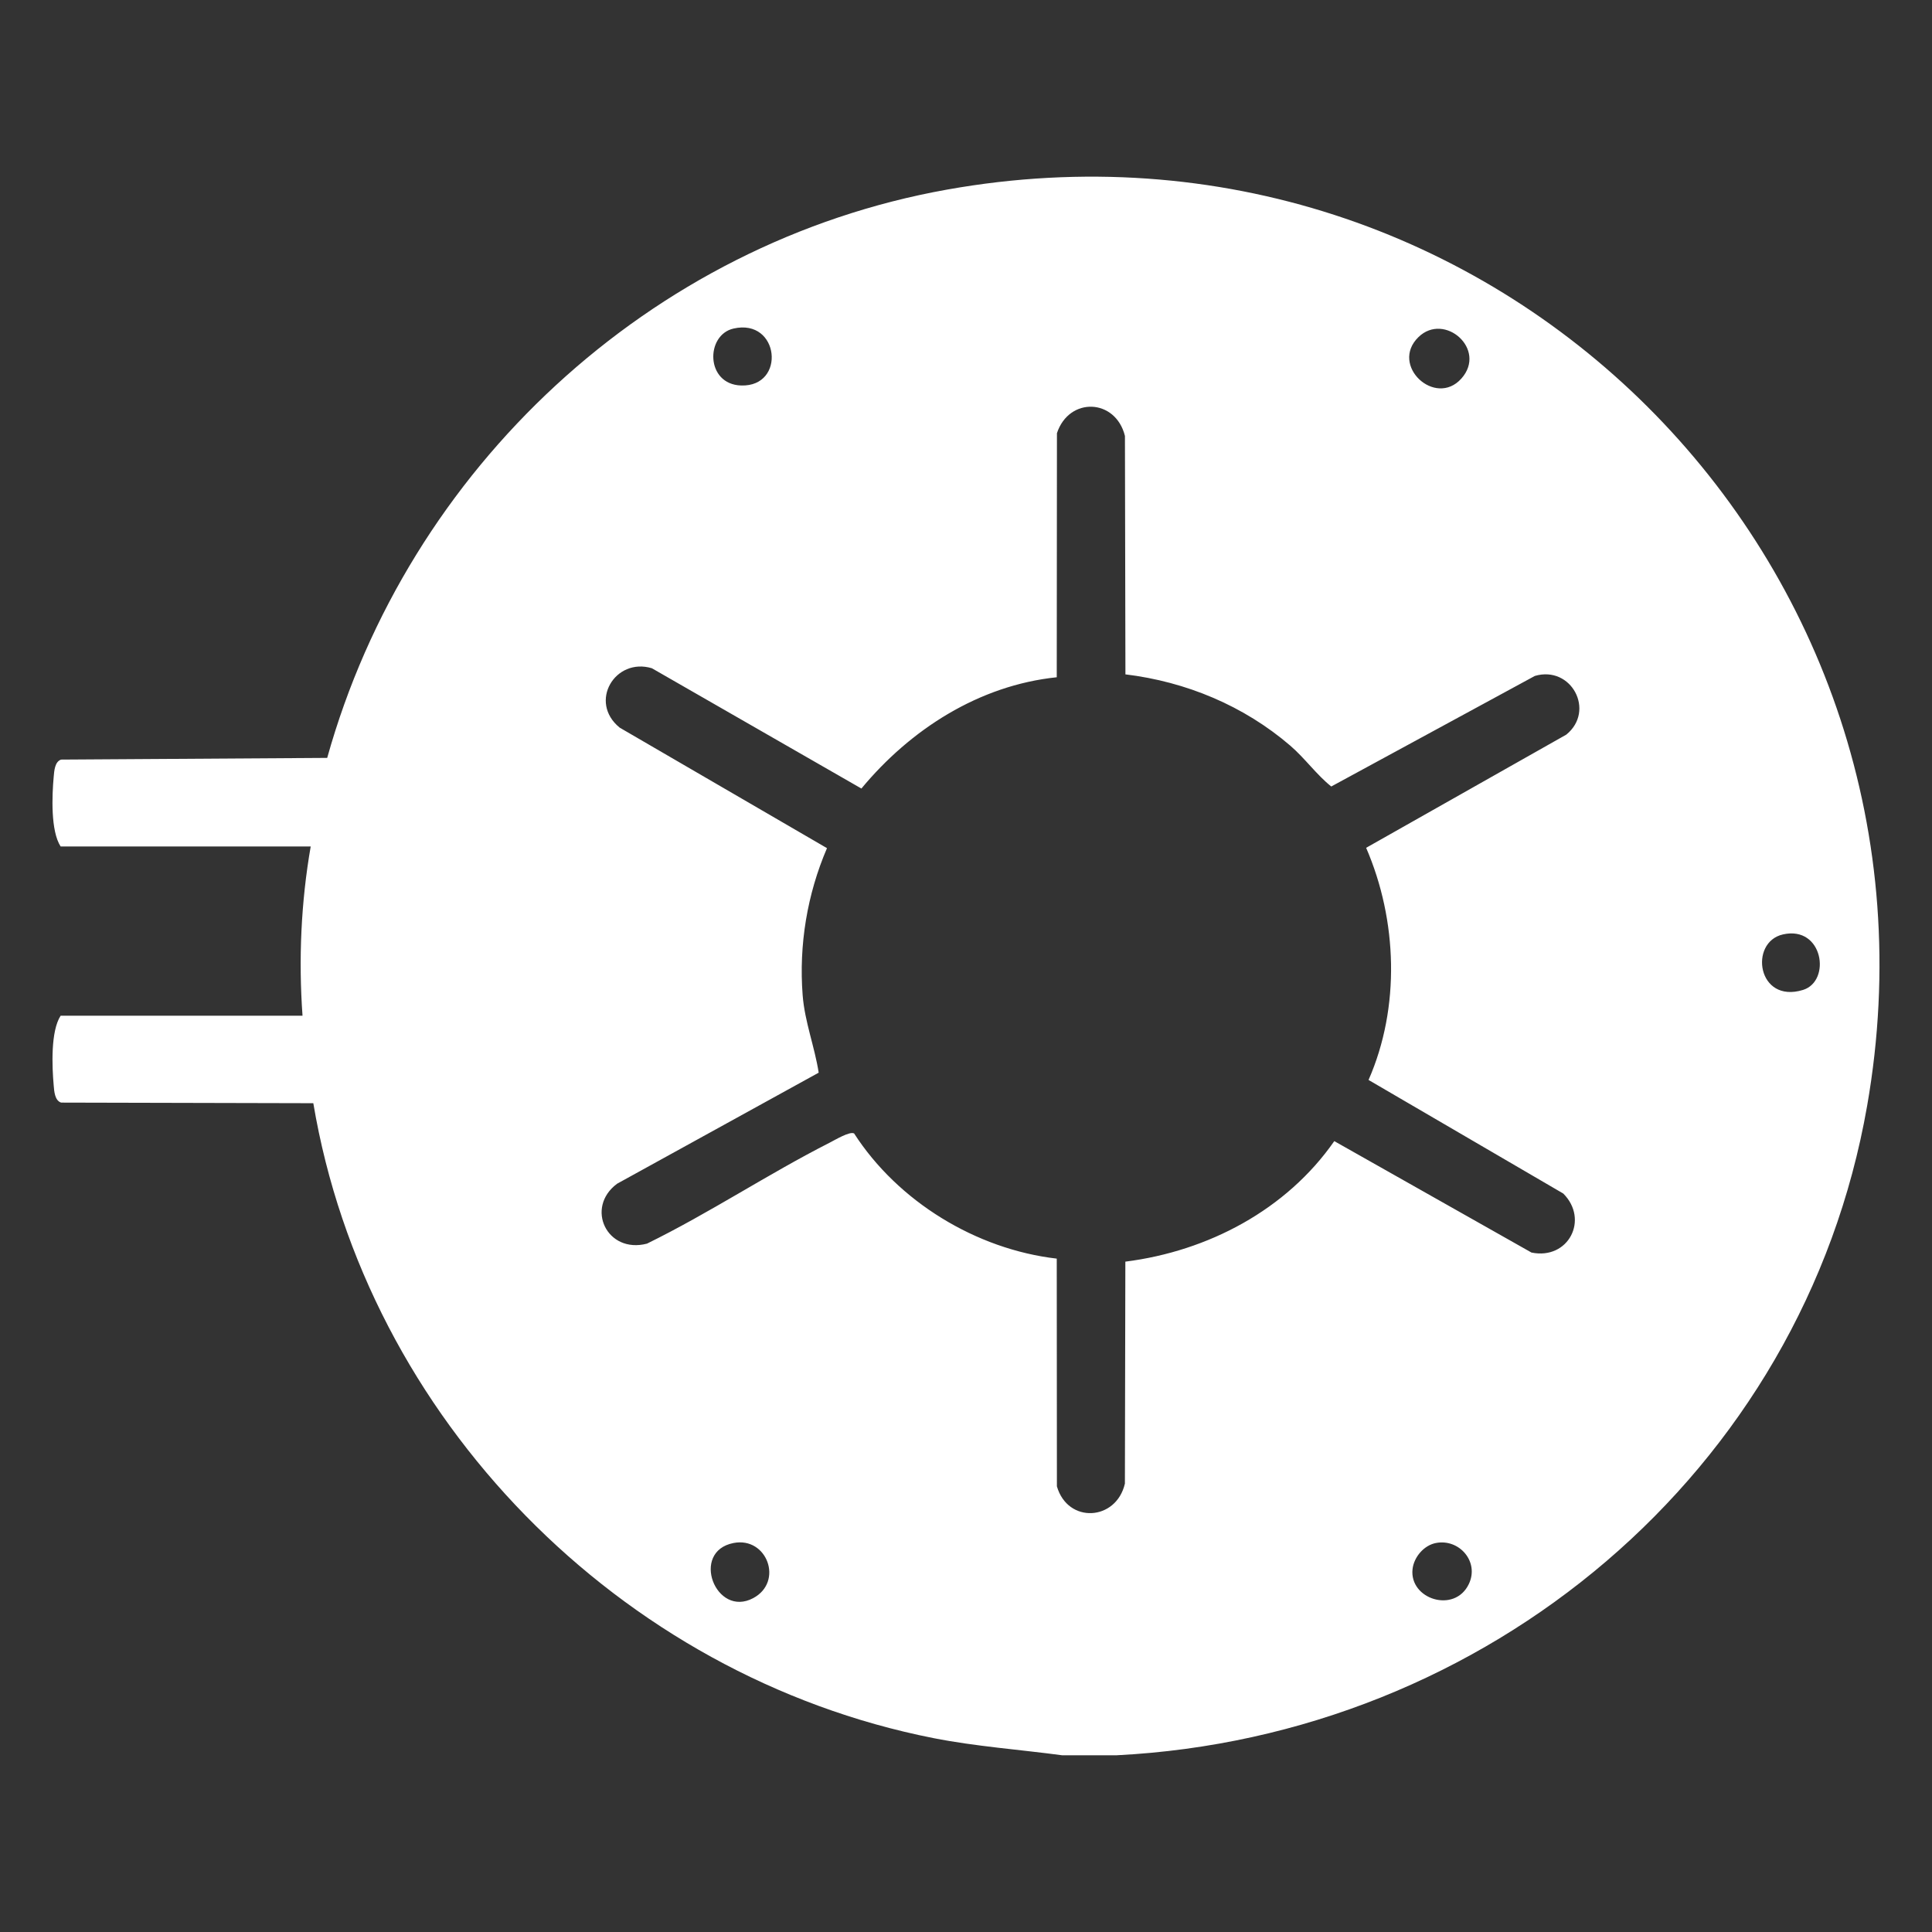 <?xml version="1.0" encoding="UTF-8"?>
<svg id="Layer_1" xmlns="http://www.w3.org/2000/svg" version="1.1" viewBox="0 0 512 512">
  <rect x="0" y="0" width="512" height="512" fill="#333333" stroke="none"/>
  <!-- Generator: Adobe Illustrator 29.2.1, SVG Export Plug-In . SVG Version: 2.1.0 Build 116)  -->
  <defs>
    <style>
      .st0 {
        fill: #fff;
      }
    </style>
  </defs>
  <path class="st0" d="M295.99,465.17h-14.48c-11.25-1.51-22.86-2.33-34.18-4.56-83.12-16.43-150.25-84.7-164.3-168.25l-66.84-.16c-1.7-.57-1.83-3.03-1.96-4.55-.45-5.04-.83-14.38,1.84-18.48h64.1c-1.07-14.93-.4-30.1,2.17-44.84H16.07c-2.67-4.1-2.3-13.43-1.84-18.48.14-1.51.26-3.98,1.96-4.55l70.52-.45c21.39-76.62,85.46-136.51,164.24-150.6,144.7-25.87,269.09,98.37,243.86,242.8-17,97.31-101.01,167.14-198.82,172.11ZM194.39,87.07c-7.46,1.7-7.45,14.8,2.02,15.09,11.98.38,10.17-17.87-2.02-15.09ZM375.91,89.33c-7.69,7.49,4.47,18.73,11.37,10.99s-4.49-17.68-11.37-10.99ZM298.25,178.69l-.13-63.16c-2.47-9.96-14.81-10.43-18.02-.73l-.05,64.68c-20.63,2.15-38.77,13.82-51.77,29.49l-55.53-31.88c-9.75-2.93-16.88,8.94-8.53,15.74l54.94,31.94c-5.25,12.22-7.48,25.65-6.45,38.97.54,7.02,3.18,13.65,4.25,20.53l-53.44,29.44c-8.53,6.36-2.66,18.63,7.93,15.87,16.57-8.12,32.06-18.45,48.48-26.79,1.35-.68,5.28-3.06,6.42-2.41,11.64,18.06,32.34,30.69,53.7,33.17l.04,60.35c2.88,9.95,15.73,9.19,18.02-.73l.12-58.82c21.93-2.78,42.68-13.73,55.37-31.94l52.26,29.53c9.82,2.01,15.31-8.77,8.42-15.64l-51.6-30.1c8.45-19.24,7.65-42.36-.64-61.52l53.05-30c7.77-6.31,1.34-18.39-8.34-15.55l-53.95,29.3c-3.84-3.05-6.98-7.48-10.86-10.82-12.3-10.57-27.61-16.95-43.72-18.9ZM472.5,247.63c-9.08,2.05-6.8,18.45,5.32,14.71,7.54-2.33,5.34-17.12-5.32-14.71ZM194.41,408.91c-11.57,2.24-4.74,19.92,5.2,14.61,8.12-4.34,3.66-16.33-5.2-14.61ZM380.54,408.91c-3.21.62-5.83,3.74-6.2,6.91-.91,7.98,11.14,11.85,14.91,3.98,2.85-5.94-2.56-12.09-8.71-10.89Z"/>
</svg>